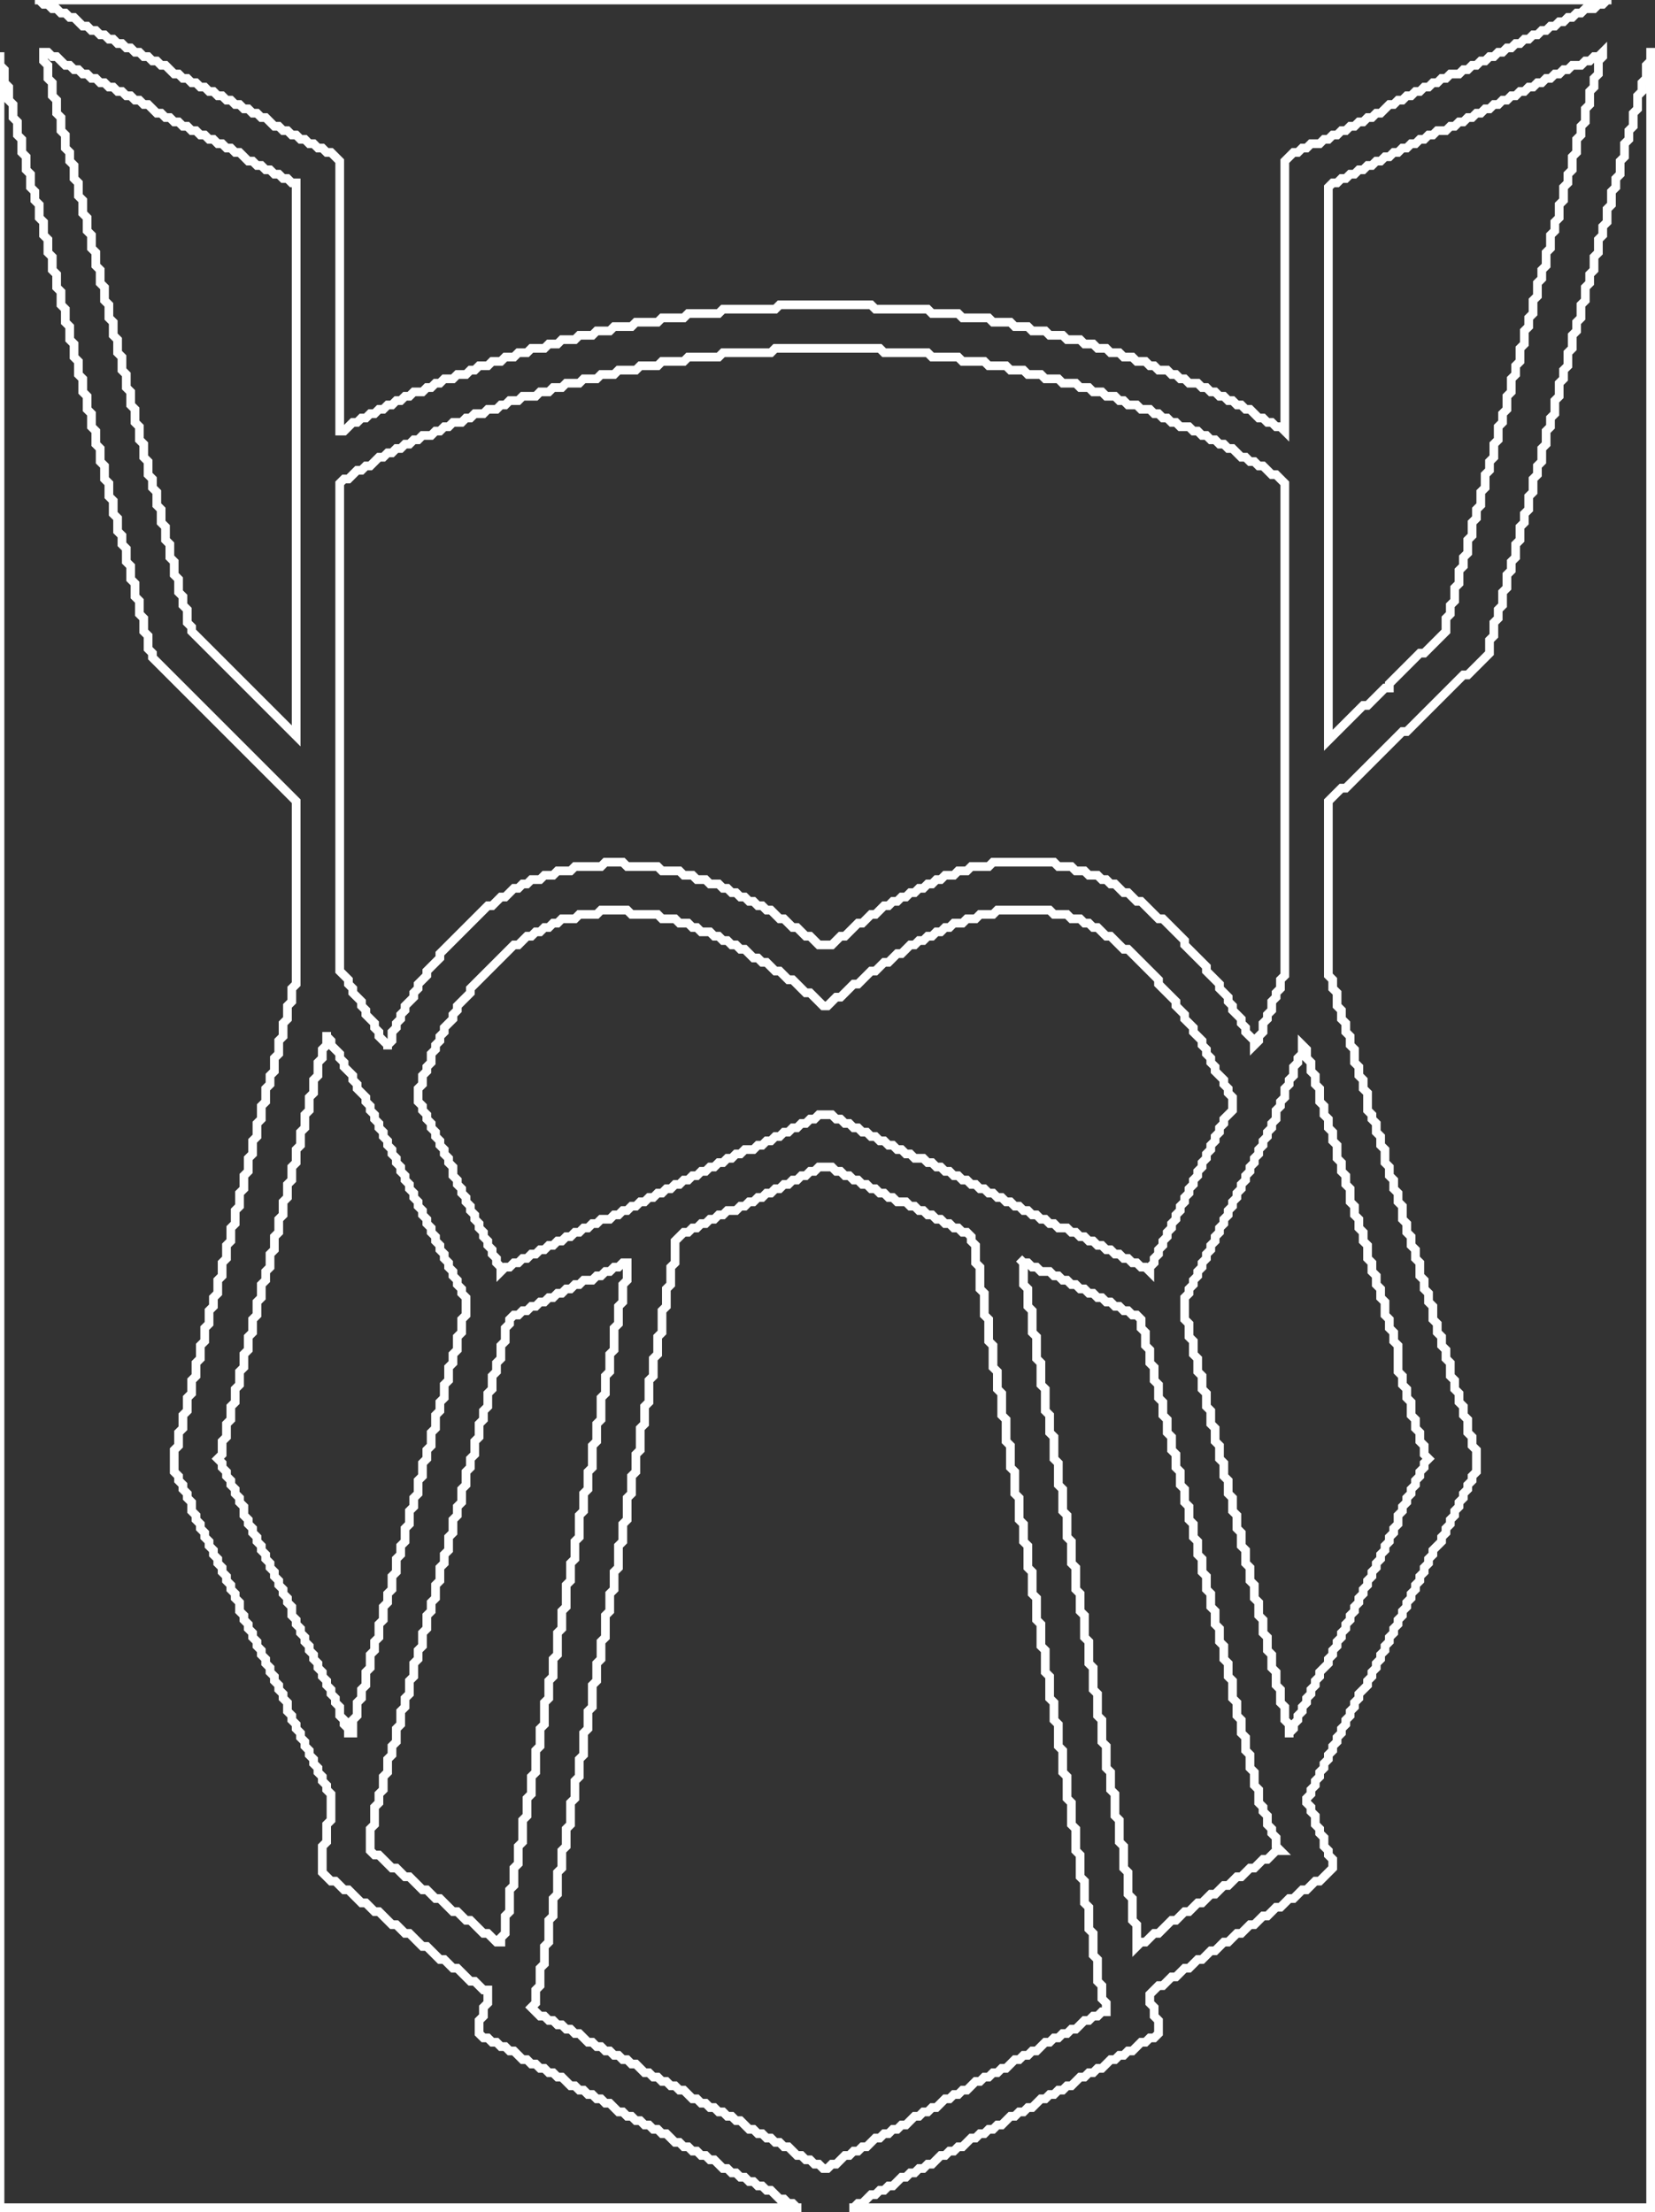 <svg xmlns="http://www.w3.org/2000/svg" viewBox="0 0 380 508" fill="none" stroke="white" stroke-width="2">
<rect x="0" y="0" width="380" height="508" fill="#333333" stroke="none"/>
<path d="M 143,290 L 142,291 L 141,291 L 140,292 L 139,292 L 138,293 L 137,293 L 136,294 L 134,294 L 133,295 L 132,295 L 131,296 L 130,296 L 129,297 L 128,297 L 127,298 L 126,298 L 125,299 L 124,299 L 123,300 L 122,300 L 121,301 L 120,301 L 119,302 L 118,302 L 117,303 L 117,304 L 116,305 L 116,308 L 115,309 L 115,312 L 114,313 L 114,315 L 113,316 L 113,319 L 112,320 L 112,323 L 111,324 L 111,326 L 110,327 L 110,330 L 109,331 L 109,334 L 108,335 L 108,337 L 107,338 L 107,341 L 106,342 L 106,345 L 105,346 L 105,348 L 104,349 L 104,352 L 103,353 L 103,356 L 102,357 L 102,359 L 101,360 L 101,363 L 100,364 L 100,367 L 99,368 L 99,370 L 98,371 L 98,374 L 97,375 L 97,378 L 96,379 L 96,381 L 95,382 L 95,385 L 94,386 L 94,389 L 93,390 L 93,392 L 92,393 L 92,396 L 91,397 L 91,400 L 90,401 L 90,403 L 89,404 L 89,407 L 88,408 L 88,411 L 87,412 L 87,414 L 86,415 L 86,419 L 85,420 L 85,425 L 86,426 L 87,426 L 90,429 L 91,429 L 93,431 L 94,431 L 97,434 L 98,434 L 100,436 L 101,436 L 104,439 L 105,439 L 107,441 L 108,441 L 111,444 L 112,444 L 114,446 L 115,446 L 115,445 L 116,444 L 116,440 L 117,439 L 117,434 L 118,433 L 118,429 L 119,428 L 119,424 L 120,423 L 120,418 L 121,417 L 121,413 L 122,412 L 122,408 L 123,407 L 123,402 L 124,401 L 124,397 L 125,396 L 125,391 L 126,390 L 126,386 L 127,385 L 127,381 L 128,380 L 128,375 L 129,374 L 129,370 L 130,369 L 130,364 L 131,363 L 131,359 L 132,358 L 132,354 L 133,353 L 133,348 L 134,347 L 134,343 L 135,342 L 135,338 L 136,337 L 136,332 L 137,331 L 137,327 L 138,326 L 138,321 L 139,320 L 139,316 L 140,315 L 140,311 L 141,310 L 141,305 L 142,304 L 142,300 L 143,299 L 143,295 L 144,294 L 144,290 Z" />
<path d="M 234,289 L 235,290 L 235,295 L 236,296 L 236,300 L 237,301 L 237,306 L 238,307 L 238,312 L 239,313 L 239,318 L 240,319 L 240,324 L 241,325 L 241,329 L 242,330 L 242,335 L 243,336 L 243,341 L 244,342 L 244,347 L 245,348 L 245,353 L 246,354 L 246,359 L 247,360 L 247,365 L 248,366 L 248,370 L 249,371 L 249,376 L 250,377 L 250,382 L 251,383 L 251,388 L 252,389 L 252,394 L 253,395 L 253,400 L 254,401 L 254,406 L 255,407 L 255,411 L 256,412 L 256,417 L 257,418 L 257,423 L 258,424 L 258,429 L 259,430 L 259,435 L 260,436 L 260,441 L 261,442 L 261,447 L 262,446 L 263,446 L 265,444 L 266,444 L 269,441 L 270,441 L 272,439 L 273,439 L 275,437 L 276,437 L 278,435 L 279,435 L 281,433 L 282,433 L 284,431 L 285,431 L 287,429 L 288,429 L 290,427 L 291,427 L 293,425 L 294,425 L 293,424 L 293,422 L 292,421 L 292,420 L 291,419 L 291,417 L 290,416 L 290,415 L 289,414 L 289,411 L 288,410 L 288,407 L 287,406 L 287,403 L 286,402 L 286,399 L 285,398 L 285,395 L 284,394 L 284,391 L 283,390 L 283,386 L 282,385 L 282,382 L 281,381 L 281,378 L 280,377 L 280,374 L 279,373 L 279,370 L 278,369 L 278,366 L 277,365 L 277,362 L 276,361 L 276,358 L 275,357 L 275,354 L 274,353 L 274,350 L 273,349 L 273,346 L 272,345 L 272,342 L 271,341 L 271,338 L 270,337 L 270,334 L 269,333 L 269,330 L 268,329 L 268,326 L 267,325 L 267,322 L 266,321 L 266,318 L 265,317 L 265,314 L 264,313 L 264,310 L 263,309 L 263,306 L 262,305 L 262,303 L 261,302 L 260,302 L 259,301 L 258,301 L 257,300 L 256,300 L 255,299 L 254,299 L 253,298 L 252,298 L 251,297 L 250,297 L 249,296 L 248,296 L 247,295 L 246,295 L 245,294 L 244,294 L 243,293 L 242,293 L 241,292 L 239,292 L 238,291 L 237,291 L 236,290 L 235,290 Z" />
<path d="M 188,268 L 187,269 L 186,269 L 185,270 L 184,270 L 183,271 L 182,271 L 181,272 L 180,272 L 179,273 L 178,273 L 177,274 L 176,274 L 175,275 L 174,275 L 173,276 L 172,276 L 171,277 L 170,277 L 169,278 L 167,278 L 166,279 L 165,279 L 164,280 L 163,280 L 162,281 L 161,281 L 160,282 L 159,282 L 158,283 L 157,283 L 155,285 L 155,290 L 154,291 L 154,295 L 153,296 L 153,300 L 152,301 L 152,306 L 151,307 L 151,311 L 150,312 L 150,316 L 149,317 L 149,322 L 148,323 L 148,327 L 147,328 L 147,333 L 146,334 L 146,338 L 145,339 L 145,343 L 144,344 L 144,349 L 143,350 L 143,354 L 142,355 L 142,360 L 141,361 L 141,365 L 140,366 L 140,370 L 139,371 L 139,376 L 138,377 L 138,381 L 137,382 L 137,386 L 136,387 L 136,392 L 135,393 L 135,397 L 134,398 L 134,403 L 133,404 L 133,408 L 132,409 L 132,413 L 131,414 L 131,419 L 130,420 L 130,424 L 129,425 L 129,429 L 128,430 L 128,435 L 127,436 L 127,440 L 126,441 L 126,446 L 125,447 L 125,451 L 124,452 L 124,456 L 123,457 L 123,460 L 122,461 L 124,463 L 125,463 L 126,464 L 127,464 L 128,465 L 129,465 L 130,466 L 131,466 L 132,467 L 133,467 L 135,469 L 136,469 L 137,470 L 138,470 L 139,471 L 140,471 L 141,472 L 142,472 L 143,473 L 144,473 L 145,474 L 146,474 L 148,476 L 149,476 L 150,477 L 151,477 L 152,478 L 153,478 L 154,479 L 155,479 L 156,480 L 157,480 L 159,482 L 160,482 L 161,483 L 162,483 L 163,484 L 164,484 L 165,485 L 166,485 L 167,486 L 168,486 L 169,487 L 170,487 L 172,489 L 173,489 L 174,490 L 175,490 L 176,491 L 177,491 L 178,492 L 179,492 L 180,493 L 181,493 L 183,495 L 184,495 L 185,496 L 186,496 L 187,497 L 188,497 L 189,498 L 190,498 L 191,497 L 192,497 L 194,495 L 195,495 L 196,494 L 197,494 L 198,493 L 199,493 L 201,491 L 202,491 L 203,490 L 204,490 L 205,489 L 206,489 L 207,488 L 208,488 L 210,486 L 211,486 L 212,485 L 213,485 L 214,484 L 215,484 L 217,482 L 218,482 L 219,481 L 220,481 L 221,480 L 222,480 L 224,478 L 225,478 L 226,477 L 227,477 L 228,476 L 229,476 L 230,475 L 231,475 L 233,473 L 234,473 L 235,472 L 236,472 L 237,471 L 238,471 L 240,469 L 241,469 L 242,468 L 243,468 L 244,467 L 245,467 L 246,466 L 247,466 L 249,464 L 250,464 L 251,463 L 252,463 L 253,462 L 254,462 L 254,460 L 253,459 L 253,456 L 252,455 L 252,450 L 251,449 L 251,444 L 250,443 L 250,438 L 249,437 L 249,432 L 248,431 L 248,426 L 247,425 L 247,420 L 246,419 L 246,414 L 245,413 L 245,408 L 244,407 L 244,402 L 243,401 L 243,396 L 242,395 L 242,391 L 241,390 L 241,385 L 240,384 L 240,379 L 239,378 L 239,373 L 238,372 L 238,367 L 237,366 L 237,361 L 236,360 L 236,355 L 235,354 L 235,350 L 234,349 L 234,344 L 233,343 L 233,338 L 232,337 L 232,332 L 231,331 L 231,326 L 230,325 L 230,320 L 229,319 L 229,315 L 228,314 L 228,309 L 227,308 L 227,303 L 226,302 L 226,297 L 225,296 L 225,291 L 224,290 L 224,286 L 223,285 L 223,284 L 222,283 L 221,283 L 220,282 L 219,282 L 218,281 L 217,281 L 216,280 L 215,280 L 214,279 L 213,279 L 212,278 L 211,278 L 210,277 L 209,277 L 208,276 L 206,276 L 205,275 L 204,275 L 203,274 L 202,274 L 201,273 L 200,273 L 199,272 L 198,272 L 197,271 L 196,271 L 195,270 L 194,270 L 193,269 L 192,269 L 191,268 Z" />
<path d="M 299,240 L 299,242 L 298,243 L 298,244 L 297,245 L 297,247 L 296,248 L 296,249 L 295,250 L 295,252 L 294,253 L 294,254 L 293,255 L 293,257 L 292,258 L 292,259 L 291,260 L 291,261 L 290,262 L 290,263 L 289,264 L 289,265 L 288,266 L 288,267 L 287,268 L 287,269 L 286,270 L 286,271 L 285,272 L 285,273 L 284,274 L 284,275 L 283,276 L 283,277 L 282,278 L 282,279 L 281,280 L 281,281 L 280,282 L 280,283 L 279,284 L 279,285 L 278,286 L 278,287 L 277,288 L 277,289 L 276,290 L 276,291 L 275,292 L 275,293 L 274,294 L 274,295 L 273,296 L 273,297 L 272,298 L 272,303 L 273,304 L 273,307 L 274,308 L 274,311 L 275,312 L 275,315 L 276,316 L 276,319 L 277,320 L 277,323 L 278,324 L 278,327 L 279,328 L 279,331 L 280,332 L 280,335 L 281,336 L 281,339 L 282,340 L 282,343 L 283,344 L 283,347 L 284,348 L 284,351 L 285,352 L 285,355 L 286,356 L 286,359 L 287,360 L 287,363 L 288,364 L 288,367 L 289,368 L 289,371 L 290,372 L 290,375 L 291,376 L 291,379 L 292,380 L 292,383 L 293,384 L 293,387 L 294,388 L 294,391 L 295,392 L 295,395 L 296,396 L 296,399 L 296,398 L 297,397 L 297,396 L 298,395 L 298,394 L 299,393 L 299,392 L 300,391 L 300,390 L 301,389 L 301,388 L 302,387 L 302,386 L 303,385 L 303,384 L 305,382 L 305,381 L 306,380 L 306,379 L 307,378 L 307,377 L 308,376 L 308,375 L 309,374 L 309,373 L 310,372 L 310,371 L 311,370 L 311,369 L 312,368 L 312,367 L 313,366 L 313,365 L 314,364 L 314,363 L 315,362 L 315,361 L 316,360 L 316,359 L 317,358 L 317,357 L 318,356 L 318,355 L 319,354 L 319,353 L 320,352 L 320,351 L 321,350 L 321,348 L 322,347 L 322,346 L 323,345 L 323,344 L 324,343 L 324,342 L 325,341 L 325,340 L 326,339 L 326,338 L 327,337 L 327,336 L 328,335 L 327,334 L 327,332 L 326,331 L 326,329 L 325,328 L 325,326 L 324,325 L 324,322 L 323,321 L 323,319 L 322,318 L 322,316 L 321,315 L 321,309 L 320,308 L 320,306 L 319,305 L 319,303 L 318,302 L 318,299 L 317,298 L 317,296 L 316,295 L 316,293 L 315,292 L 315,290 L 314,289 L 314,286 L 313,285 L 313,283 L 312,282 L 312,280 L 311,279 L 311,277 L 310,276 L 310,273 L 309,272 L 309,270 L 308,269 L 308,267 L 307,266 L 307,263 L 306,262 L 306,260 L 305,259 L 305,257 L 304,256 L 304,254 L 303,253 L 303,250 L 302,249 L 302,247 L 301,246 L 301,244 L 300,243 L 300,241 Z" />
<path d="M 75,237 L 75,240 L 74,241 L 74,243 L 73,244 L 73,247 L 72,248 L 72,251 L 71,252 L 71,255 L 70,256 L 70,259 L 69,260 L 69,263 L 68,264 L 68,267 L 67,268 L 67,271 L 66,272 L 66,275 L 65,276 L 65,279 L 64,280 L 64,283 L 63,284 L 63,287 L 62,288 L 62,291 L 61,292 L 61,294 L 60,295 L 60,298 L 59,299 L 59,302 L 58,303 L 58,306 L 57,307 L 57,310 L 56,311 L 56,314 L 55,315 L 55,318 L 54,319 L 54,322 L 53,323 L 53,326 L 52,327 L 52,330 L 51,331 L 51,334 L 50,335 L 51,336 L 51,337 L 52,338 L 52,339 L 53,340 L 53,341 L 54,342 L 54,343 L 55,344 L 55,345 L 56,346 L 56,348 L 57,349 L 57,350 L 58,351 L 58,352 L 59,353 L 59,354 L 60,355 L 60,356 L 61,357 L 61,358 L 62,359 L 62,360 L 63,361 L 63,362 L 64,363 L 64,364 L 65,365 L 65,366 L 66,367 L 66,368 L 67,369 L 67,371 L 68,372 L 68,373 L 69,374 L 69,375 L 70,376 L 70,377 L 71,378 L 71,379 L 72,380 L 72,381 L 73,382 L 73,383 L 74,384 L 74,385 L 75,386 L 75,387 L 76,388 L 76,389 L 77,390 L 77,391 L 78,392 L 78,394 L 79,395 L 79,396 L 80,397 L 80,398 L 81,398 L 81,395 L 82,394 L 82,391 L 83,390 L 83,388 L 84,387 L 84,384 L 85,383 L 85,380 L 86,379 L 86,377 L 87,376 L 87,373 L 88,372 L 88,369 L 89,368 L 89,366 L 90,365 L 90,362 L 91,361 L 91,358 L 92,357 L 92,355 L 93,354 L 93,351 L 94,350 L 94,347 L 95,346 L 95,344 L 96,343 L 96,340 L 97,339 L 97,336 L 98,335 L 98,333 L 99,332 L 99,329 L 100,328 L 100,325 L 101,324 L 101,322 L 102,321 L 102,318 L 103,317 L 103,314 L 104,313 L 104,311 L 105,310 L 105,307 L 106,306 L 106,303 L 107,302 L 107,298 L 106,297 L 106,296 L 105,295 L 105,294 L 104,293 L 104,292 L 103,291 L 103,290 L 102,289 L 102,288 L 101,287 L 101,286 L 100,285 L 100,284 L 99,283 L 99,282 L 98,281 L 98,280 L 97,279 L 97,278 L 96,277 L 96,276 L 95,275 L 95,274 L 94,273 L 94,272 L 93,271 L 93,270 L 92,269 L 92,268 L 91,267 L 91,266 L 90,265 L 90,264 L 89,263 L 89,262 L 88,261 L 88,260 L 87,259 L 87,258 L 86,257 L 86,256 L 85,255 L 85,254 L 84,253 L 84,252 L 82,250 L 82,249 L 81,248 L 81,247 L 79,245 L 79,244 L 78,243 L 78,242 L 76,240 L 76,239 L 75,238 Z" />
<path d="M 138,209 L 137,210 L 133,210 L 132,211 L 129,211 L 128,212 L 127,212 L 126,213 L 125,213 L 124,214 L 123,214 L 122,215 L 121,215 L 119,217 L 118,217 L 108,227 L 108,228 L 105,231 L 105,232 L 104,233 L 104,234 L 102,236 L 102,237 L 101,238 L 101,239 L 100,240 L 100,241 L 99,242 L 99,244 L 98,245 L 98,246 L 97,247 L 97,249 L 96,250 L 96,253 L 97,254 L 97,255 L 98,256 L 98,257 L 99,258 L 99,259 L 100,260 L 100,261 L 101,262 L 101,263 L 102,264 L 102,265 L 103,266 L 103,267 L 104,268 L 104,270 L 105,271 L 105,272 L 106,273 L 106,274 L 107,275 L 107,276 L 108,277 L 108,278 L 109,279 L 109,280 L 110,281 L 110,282 L 111,283 L 111,284 L 112,285 L 112,286 L 113,287 L 113,288 L 114,289 L 114,290 L 115,291 L 115,292 L 116,291 L 117,291 L 118,290 L 119,290 L 120,289 L 121,289 L 122,288 L 123,288 L 124,287 L 125,287 L 126,286 L 127,286 L 128,285 L 129,285 L 130,284 L 131,284 L 132,283 L 133,283 L 134,282 L 135,282 L 136,281 L 137,281 L 138,280 L 140,280 L 141,279 L 142,279 L 143,278 L 144,278 L 145,277 L 146,277 L 147,276 L 148,276 L 149,275 L 150,275 L 151,274 L 152,274 L 153,273 L 154,273 L 155,272 L 156,272 L 157,271 L 158,271 L 159,270 L 160,270 L 161,269 L 162,269 L 163,268 L 164,268 L 165,267 L 166,267 L 167,266 L 168,266 L 169,265 L 170,265 L 171,264 L 173,264 L 174,263 L 175,263 L 176,262 L 177,262 L 178,261 L 179,261 L 180,260 L 181,260 L 182,259 L 183,259 L 184,258 L 185,258 L 186,257 L 187,257 L 188,256 L 191,256 L 192,257 L 193,257 L 194,258 L 195,258 L 196,259 L 197,259 L 198,260 L 199,260 L 200,261 L 201,261 L 202,262 L 203,262 L 204,263 L 205,263 L 206,264 L 207,264 L 208,265 L 209,265 L 210,266 L 212,266 L 213,267 L 214,267 L 215,268 L 216,268 L 217,269 L 218,269 L 219,270 L 220,270 L 221,271 L 222,271 L 223,272 L 224,272 L 225,273 L 226,273 L 227,274 L 228,274 L 229,275 L 230,275 L 231,276 L 232,276 L 233,277 L 234,277 L 235,278 L 236,278 L 237,279 L 238,279 L 239,280 L 240,280 L 241,281 L 242,281 L 243,282 L 245,282 L 246,283 L 247,283 L 248,284 L 249,284 L 250,285 L 251,285 L 252,286 L 253,286 L 254,287 L 255,287 L 256,288 L 257,288 L 258,289 L 259,289 L 260,290 L 261,290 L 262,291 L 263,291 L 264,292 L 264,291 L 265,290 L 265,289 L 266,288 L 266,287 L 267,286 L 267,285 L 268,284 L 268,283 L 269,282 L 269,281 L 270,280 L 270,279 L 271,278 L 271,277 L 272,276 L 272,275 L 273,274 L 273,273 L 274,272 L 274,271 L 275,270 L 275,269 L 276,268 L 276,267 L 277,266 L 277,265 L 278,264 L 278,263 L 279,262 L 279,261 L 280,260 L 280,259 L 281,258 L 281,257 L 283,255 L 283,252 L 282,251 L 282,250 L 281,249 L 281,248 L 279,246 L 279,245 L 278,244 L 278,243 L 277,242 L 277,241 L 276,240 L 276,239 L 274,237 L 274,236 L 272,234 L 272,233 L 270,231 L 270,230 L 266,226 L 266,225 L 259,218 L 258,218 L 255,215 L 254,215 L 252,213 L 251,213 L 250,212 L 249,212 L 248,211 L 246,211 L 245,210 L 242,210 L 241,209 L 229,209 L 228,210 L 225,210 L 224,211 L 222,211 L 221,212 L 219,212 L 218,213 L 217,213 L 216,214 L 215,214 L 214,215 L 213,215 L 212,216 L 211,216 L 210,217 L 209,217 L 207,219 L 206,219 L 204,221 L 203,221 L 201,223 L 200,223 L 197,226 L 196,226 L 193,229 L 192,229 L 190,231 L 189,231 L 186,228 L 185,228 L 182,225 L 181,225 L 179,223 L 178,223 L 176,221 L 175,221 L 174,220 L 173,220 L 171,218 L 170,218 L 169,217 L 168,217 L 167,216 L 166,216 L 165,215 L 164,215 L 163,214 L 161,214 L 160,213 L 159,213 L 158,212 L 156,212 L 155,211 L 152,211 L 151,210 L 145,210 L 144,209 Z" />
<path d="M 178,80 L 177,81 L 166,81 L 165,82 L 158,82 L 157,83 L 152,83 L 151,84 L 147,84 L 146,85 L 142,85 L 141,86 L 138,86 L 137,87 L 134,87 L 133,88 L 130,88 L 129,89 L 127,89 L 126,90 L 124,90 L 123,91 L 120,91 L 119,92 L 117,92 L 116,93 L 115,93 L 114,94 L 112,94 L 111,95 L 109,95 L 108,96 L 107,96 L 106,97 L 104,97 L 103,98 L 102,98 L 101,99 L 100,99 L 99,100 L 97,100 L 96,101 L 95,101 L 94,102 L 93,102 L 92,103 L 91,103 L 90,104 L 89,104 L 88,105 L 87,105 L 85,107 L 84,107 L 83,108 L 82,108 L 80,110 L 79,110 L 78,111 L 78,223 L 80,225 L 80,226 L 81,227 L 81,228 L 83,230 L 83,231 L 84,232 L 84,233 L 86,235 L 86,236 L 87,237 L 87,238 L 89,240 L 89,241 L 89,240 L 90,239 L 90,237 L 91,236 L 91,235 L 92,234 L 92,233 L 93,232 L 93,231 L 95,229 L 95,228 L 96,227 L 96,226 L 98,224 L 98,223 L 101,220 L 101,219 L 112,208 L 113,208 L 115,206 L 116,206 L 118,204 L 119,204 L 120,203 L 121,203 L 122,202 L 124,202 L 125,201 L 127,201 L 128,200 L 131,200 L 132,199 L 138,199 L 139,198 L 143,198 L 144,199 L 151,199 L 152,200 L 156,200 L 157,201 L 159,201 L 160,202 L 162,202 L 163,203 L 165,203 L 166,204 L 167,204 L 168,205 L 169,205 L 170,206 L 171,206 L 172,207 L 173,207 L 174,208 L 175,208 L 176,209 L 177,209 L 179,211 L 180,211 L 182,213 L 183,213 L 185,215 L 186,215 L 188,217 L 191,217 L 193,215 L 194,215 L 197,212 L 198,212 L 200,210 L 201,210 L 203,208 L 204,208 L 205,207 L 206,207 L 207,206 L 208,206 L 209,205 L 210,205 L 211,204 L 212,204 L 213,203 L 214,203 L 215,202 L 216,202 L 217,201 L 219,201 L 220,200 L 222,200 L 223,199 L 227,199 L 228,198 L 242,198 L 243,199 L 246,199 L 247,200 L 249,200 L 250,201 L 252,201 L 253,202 L 254,202 L 255,203 L 256,203 L 258,205 L 259,205 L 261,207 L 262,207 L 266,211 L 267,211 L 272,216 L 272,217 L 277,222 L 277,223 L 280,226 L 280,227 L 282,229 L 282,230 L 283,231 L 283,232 L 285,234 L 285,235 L 286,236 L 286,237 L 288,239 L 288,240 L 289,239 L 289,238 L 290,237 L 290,235 L 291,234 L 291,233 L 292,232 L 292,230 L 293,229 L 293,228 L 294,227 L 294,225 L 295,224 L 295,111 L 293,109 L 292,109 L 290,107 L 289,107 L 288,106 L 287,106 L 286,105 L 285,105 L 283,103 L 282,103 L 281,102 L 280,102 L 279,101 L 278,101 L 277,100 L 276,100 L 275,99 L 274,99 L 273,98 L 271,98 L 270,97 L 269,97 L 268,96 L 267,96 L 266,95 L 265,95 L 264,94 L 262,94 L 261,93 L 259,93 L 258,92 L 257,92 L 256,91 L 254,91 L 253,90 L 251,90 L 250,89 L 248,89 L 247,88 L 244,88 L 243,87 L 240,87 L 239,86 L 236,86 L 235,85 L 232,85 L 231,84 L 227,84 L 226,83 L 221,83 L 220,82 L 214,82 L 213,81 L 203,81 L 202,80 Z" />
<path d="M 368,12 L 367,13 L 366,13 L 365,14 L 364,14 L 363,15 L 361,15 L 360,16 L 359,16 L 358,17 L 357,17 L 356,18 L 355,18 L 354,19 L 353,19 L 352,20 L 351,20 L 350,21 L 349,21 L 348,22 L 347,22 L 346,23 L 345,23 L 344,24 L 343,24 L 342,25 L 341,25 L 340,26 L 339,26 L 338,27 L 337,27 L 336,28 L 335,28 L 334,29 L 333,29 L 332,30 L 330,30 L 329,31 L 328,31 L 327,32 L 326,32 L 325,33 L 324,33 L 323,34 L 322,34 L 321,35 L 320,35 L 319,36 L 318,36 L 317,37 L 316,37 L 315,38 L 314,38 L 313,39 L 312,39 L 311,40 L 310,40 L 309,41 L 308,41 L 307,42 L 306,42 L 305,43 L 305,170 L 313,162 L 314,162 L 318,158 L 319,158 L 319,157 L 326,150 L 327,150 L 332,145 L 332,142 L 333,141 L 333,139 L 334,138 L 334,135 L 335,134 L 335,131 L 336,130 L 336,128 L 337,127 L 337,124 L 338,123 L 338,120 L 339,119 L 339,117 L 340,116 L 340,113 L 341,112 L 341,109 L 342,108 L 342,106 L 343,105 L 343,102 L 344,101 L 344,98 L 345,97 L 345,95 L 346,94 L 346,91 L 347,90 L 347,87 L 348,86 L 348,84 L 349,83 L 349,80 L 350,79 L 350,76 L 351,75 L 351,73 L 352,72 L 352,69 L 353,68 L 353,65 L 354,64 L 354,62 L 355,61 L 355,58 L 356,57 L 356,54 L 357,53 L 357,51 L 358,50 L 358,47 L 359,46 L 359,43 L 360,42 L 360,40 L 361,39 L 361,36 L 362,35 L 362,32 L 363,31 L 363,29 L 364,28 L 364,25 L 365,24 L 365,21 L 366,20 L 366,18 L 367,17 L 367,14 L 368,13 Z" />
<path d="M 10,12 L 10,14 L 11,15 L 11,18 L 12,19 L 12,22 L 13,23 L 13,26 L 14,27 L 14,30 L 15,31 L 15,34 L 16,35 L 16,37 L 17,38 L 17,41 L 18,42 L 18,45 L 19,46 L 19,49 L 20,50 L 20,53 L 21,54 L 21,57 L 22,58 L 22,61 L 23,62 L 23,65 L 24,66 L 24,69 L 25,70 L 25,73 L 26,74 L 26,77 L 27,78 L 27,81 L 28,82 L 28,85 L 29,86 L 29,89 L 30,90 L 30,93 L 31,94 L 31,97 L 32,98 L 32,101 L 33,102 L 33,105 L 34,106 L 34,109 L 35,110 L 35,112 L 36,113 L 36,116 L 37,117 L 37,120 L 38,121 L 38,124 L 39,125 L 39,128 L 40,129 L 40,132 L 41,133 L 41,136 L 42,137 L 42,139 L 43,140 L 43,143 L 44,144 L 44,145 L 68,169 L 68,42 L 67,42 L 66,41 L 65,41 L 64,40 L 63,40 L 62,39 L 61,39 L 60,38 L 59,38 L 58,37 L 57,37 L 55,35 L 54,35 L 53,34 L 52,34 L 51,33 L 50,33 L 49,32 L 48,32 L 47,31 L 46,31 L 45,30 L 44,30 L 43,29 L 42,29 L 41,28 L 40,28 L 39,27 L 38,27 L 37,26 L 36,26 L 34,24 L 33,24 L 32,23 L 31,23 L 30,22 L 29,22 L 28,21 L 27,21 L 26,20 L 25,20 L 24,19 L 23,19 L 22,18 L 21,18 L 20,17 L 19,17 L 18,16 L 17,16 L 16,15 L 15,15 L 13,13 L 12,13 L 11,12 Z" />
<path d="M 0,12 L 0,507 L 184,507 L 183,507 L 182,506 L 181,506 L 180,505 L 179,505 L 177,503 L 176,503 L 175,502 L 174,502 L 173,501 L 172,501 L 171,500 L 170,500 L 169,499 L 168,499 L 167,498 L 166,498 L 164,496 L 163,496 L 162,495 L 161,495 L 160,494 L 159,494 L 158,493 L 157,493 L 156,492 L 155,492 L 153,490 L 152,490 L 151,489 L 150,489 L 149,488 L 148,488 L 147,487 L 146,487 L 145,486 L 144,486 L 143,485 L 142,485 L 140,483 L 139,483 L 138,482 L 137,482 L 136,481 L 135,481 L 134,480 L 133,480 L 132,479 L 131,479 L 129,477 L 128,477 L 127,476 L 126,476 L 125,475 L 124,475 L 123,474 L 122,474 L 121,473 L 120,473 L 118,471 L 117,471 L 116,470 L 115,470 L 114,469 L 113,469 L 112,468 L 111,468 L 110,467 L 110,464 L 111,463 L 111,461 L 112,460 L 112,457 L 111,457 L 109,455 L 108,455 L 105,452 L 104,452 L 102,450 L 101,450 L 98,447 L 97,447 L 94,444 L 93,444 L 91,442 L 90,442 L 87,439 L 86,439 L 84,437 L 83,437 L 80,434 L 79,434 L 77,432 L 76,432 L 74,430 L 74,424 L 75,423 L 75,419 L 76,418 L 76,412 L 75,411 L 75,410 L 74,409 L 74,408 L 73,407 L 73,406 L 72,405 L 72,404 L 71,403 L 71,402 L 70,401 L 70,400 L 69,399 L 69,398 L 68,397 L 68,396 L 67,395 L 67,394 L 66,393 L 66,391 L 65,390 L 65,389 L 64,388 L 64,387 L 63,386 L 63,385 L 62,384 L 62,383 L 61,382 L 61,381 L 60,380 L 60,379 L 59,378 L 59,377 L 58,376 L 58,375 L 57,374 L 57,373 L 56,372 L 56,371 L 55,370 L 55,368 L 54,367 L 54,366 L 53,365 L 53,364 L 52,363 L 52,362 L 51,361 L 51,360 L 50,359 L 50,358 L 49,357 L 49,356 L 48,355 L 48,354 L 47,353 L 47,352 L 46,351 L 46,350 L 45,349 L 45,348 L 44,347 L 44,345 L 43,344 L 43,343 L 42,342 L 42,341 L 41,340 L 41,339 L 40,338 L 40,333 L 41,332 L 41,329 L 42,328 L 42,325 L 43,324 L 43,321 L 44,320 L 44,317 L 45,316 L 45,313 L 46,312 L 46,309 L 47,308 L 47,305 L 48,304 L 48,301 L 49,300 L 49,298 L 50,297 L 50,294 L 51,293 L 51,290 L 52,289 L 52,286 L 53,285 L 53,282 L 54,281 L 54,278 L 55,277 L 55,274 L 56,273 L 56,270 L 57,269 L 57,266 L 58,265 L 58,262 L 59,261 L 59,258 L 60,257 L 60,254 L 61,253 L 61,250 L 62,249 L 62,247 L 63,246 L 63,243 L 64,242 L 64,239 L 65,238 L 65,235 L 66,234 L 66,231 L 67,230 L 67,227 L 68,226 L 68,184 L 35,151 L 35,150 L 34,149 L 34,146 L 33,145 L 33,142 L 32,141 L 32,138 L 31,137 L 31,134 L 30,133 L 30,130 L 29,129 L 29,126 L 28,125 L 28,123 L 27,122 L 27,119 L 26,118 L 26,115 L 25,114 L 25,111 L 24,110 L 24,107 L 23,106 L 23,103 L 22,102 L 22,99 L 21,98 L 21,95 L 20,94 L 20,91 L 19,90 L 19,87 L 18,86 L 18,83 L 17,82 L 17,79 L 16,78 L 16,75 L 15,74 L 15,71 L 14,70 L 14,67 L 13,66 L 13,63 L 12,62 L 12,59 L 11,58 L 11,55 L 10,54 L 10,51 L 9,50 L 9,47 L 8,46 L 8,44 L 7,43 L 7,40 L 6,39 L 6,36 L 5,35 L 5,32 L 4,31 L 4,28 L 3,27 L 3,24 L 2,23 L 2,20 L 1,19 L 1,16 L 0,15 Z" />
<path d="M 379,11 L 379,14 L 378,15 L 378,18 L 377,19 L 377,21 L 376,22 L 376,25 L 375,26 L 375,29 L 374,30 L 374,32 L 373,33 L 373,36 L 372,37 L 372,40 L 371,41 L 371,43 L 370,44 L 370,47 L 369,48 L 369,51 L 368,52 L 368,54 L 367,55 L 367,58 L 366,59 L 366,62 L 365,63 L 365,65 L 364,66 L 364,69 L 363,70 L 363,73 L 362,74 L 362,76 L 361,77 L 361,80 L 360,81 L 360,84 L 359,85 L 359,87 L 358,88 L 358,91 L 357,92 L 357,95 L 356,96 L 356,98 L 355,99 L 355,102 L 354,103 L 354,106 L 353,107 L 353,109 L 352,110 L 352,113 L 351,114 L 351,117 L 350,118 L 350,120 L 349,121 L 349,124 L 348,125 L 348,128 L 347,129 L 347,131 L 346,132 L 346,135 L 345,136 L 345,139 L 344,140 L 344,142 L 343,143 L 343,146 L 342,147 L 342,150 L 337,155 L 336,155 L 323,168 L 322,168 L 309,181 L 308,181 L 305,184 L 305,224 L 306,225 L 306,227 L 307,228 L 307,231 L 308,232 L 308,234 L 309,235 L 309,237 L 310,238 L 310,240 L 311,241 L 311,244 L 312,245 L 312,247 L 313,248 L 313,250 L 314,251 L 314,255 L 315,256 L 315,257 L 316,258 L 316,260 L 317,261 L 317,263 L 318,264 L 318,267 L 319,268 L 319,270 L 320,271 L 320,273 L 321,274 L 321,276 L 322,277 L 322,280 L 323,281 L 323,283 L 324,284 L 324,286 L 325,287 L 325,289 L 326,290 L 326,293 L 327,294 L 327,296 L 328,297 L 328,299 L 329,300 L 329,303 L 330,304 L 330,306 L 331,307 L 331,309 L 332,310 L 332,312 L 333,313 L 333,316 L 334,317 L 334,319 L 335,320 L 335,322 L 336,323 L 336,325 L 337,326 L 337,329 L 338,330 L 338,332 L 339,333 L 339,338 L 338,339 L 338,340 L 337,341 L 337,342 L 336,343 L 336,344 L 335,345 L 335,346 L 334,347 L 334,348 L 333,349 L 333,350 L 332,351 L 332,352 L 331,353 L 331,354 L 329,356 L 329,357 L 328,358 L 328,359 L 327,360 L 327,361 L 326,362 L 326,363 L 325,364 L 325,365 L 324,366 L 324,367 L 323,368 L 323,369 L 322,370 L 322,371 L 321,372 L 321,373 L 320,374 L 320,375 L 319,376 L 319,377 L 318,378 L 318,379 L 317,380 L 317,381 L 316,382 L 316,383 L 315,384 L 315,385 L 314,386 L 314,387 L 312,389 L 312,390 L 311,391 L 311,392 L 310,393 L 310,394 L 309,395 L 309,396 L 308,397 L 308,398 L 307,399 L 307,400 L 306,401 L 306,402 L 305,403 L 305,404 L 304,405 L 304,406 L 303,407 L 303,408 L 302,409 L 302,410 L 301,411 L 301,412 L 300,413 L 300,414 L 301,415 L 301,416 L 302,417 L 302,419 L 303,420 L 303,421 L 304,422 L 304,424 L 305,425 L 305,426 L 306,427 L 306,429 L 303,432 L 302,432 L 300,434 L 299,434 L 297,436 L 296,436 L 294,438 L 293,438 L 291,440 L 290,440 L 288,442 L 287,442 L 285,444 L 284,444 L 282,446 L 281,446 L 279,448 L 278,448 L 276,450 L 275,450 L 273,452 L 272,452 L 270,454 L 269,454 L 267,456 L 266,456 L 264,458 L 264,460 L 265,461 L 265,463 L 266,464 L 266,467 L 265,468 L 264,468 L 263,469 L 262,469 L 260,471 L 259,471 L 258,472 L 257,472 L 256,473 L 255,473 L 253,475 L 252,475 L 251,476 L 250,476 L 249,477 L 248,477 L 246,479 L 245,479 L 244,480 L 243,480 L 242,481 L 241,481 L 240,482 L 239,482 L 237,484 L 236,484 L 235,485 L 234,485 L 233,486 L 232,486 L 230,488 L 229,488 L 228,489 L 227,489 L 226,490 L 225,490 L 224,491 L 223,491 L 221,493 L 220,493 L 219,494 L 218,494 L 217,495 L 216,495 L 214,497 L 213,497 L 212,498 L 211,498 L 210,499 L 209,499 L 208,500 L 207,500 L 205,502 L 204,502 L 203,503 L 202,503 L 201,504 L 200,504 L 198,506 L 197,506 L 196,507 L 195,507 L 379,507 Z" />
<path d="M 8,0 L 9,0 L 10,1 L 11,1 L 12,2 L 13,2 L 14,3 L 15,3 L 16,4 L 17,4 L 19,6 L 20,6 L 21,7 L 22,7 L 23,8 L 24,8 L 25,9 L 26,9 L 27,10 L 28,10 L 29,11 L 30,11 L 31,12 L 32,12 L 33,13 L 34,13 L 35,14 L 36,14 L 37,15 L 38,15 L 40,17 L 41,17 L 42,18 L 43,18 L 44,19 L 45,19 L 46,20 L 47,20 L 48,21 L 49,21 L 50,22 L 51,22 L 52,23 L 53,23 L 54,24 L 55,24 L 56,25 L 57,25 L 58,26 L 59,26 L 60,27 L 61,27 L 63,29 L 64,29 L 65,30 L 66,30 L 67,31 L 68,31 L 69,32 L 70,32 L 71,33 L 72,33 L 73,34 L 74,34 L 75,35 L 76,35 L 78,37 L 78,99 L 79,99 L 81,97 L 82,97 L 83,96 L 84,96 L 85,95 L 86,95 L 87,94 L 88,94 L 89,93 L 90,93 L 91,92 L 92,92 L 93,91 L 94,91 L 95,90 L 97,90 L 98,89 L 99,89 L 100,88 L 101,88 L 102,87 L 104,87 L 105,86 L 107,86 L 108,85 L 109,85 L 110,84 L 112,84 L 113,83 L 115,83 L 116,82 L 118,82 L 119,81 L 121,81 L 122,80 L 125,80 L 126,79 L 128,79 L 129,78 L 132,78 L 133,77 L 136,77 L 137,76 L 140,76 L 141,75 L 145,75 L 146,74 L 151,74 L 152,73 L 157,73 L 158,72 L 165,72 L 166,71 L 178,71 L 179,70 L 200,70 L 201,71 L 213,71 L 214,72 L 220,72 L 221,73 L 227,73 L 228,74 L 232,74 L 233,75 L 236,75 L 237,76 L 240,76 L 241,77 L 244,77 L 245,78 L 248,78 L 249,79 L 251,79 L 252,80 L 254,80 L 255,81 L 257,81 L 258,82 L 260,82 L 261,83 L 263,83 L 264,84 L 265,84 L 266,85 L 268,85 L 269,86 L 270,86 L 271,87 L 272,87 L 273,88 L 275,88 L 276,89 L 277,89 L 278,90 L 279,90 L 280,91 L 281,91 L 282,92 L 283,92 L 284,93 L 285,93 L 286,94 L 287,94 L 289,96 L 290,96 L 291,97 L 292,97 L 293,98 L 294,98 L 295,99 L 295,37 L 297,35 L 298,35 L 299,34 L 300,34 L 301,33 L 303,33 L 304,32 L 305,32 L 306,31 L 307,31 L 308,30 L 309,30 L 310,29 L 311,29 L 312,28 L 313,28 L 314,27 L 315,27 L 316,26 L 317,26 L 319,24 L 320,24 L 321,23 L 322,23 L 323,22 L 324,22 L 325,21 L 326,21 L 327,20 L 328,20 L 329,19 L 330,19 L 331,18 L 332,18 L 333,17 L 335,17 L 336,16 L 337,16 L 338,15 L 339,15 L 340,14 L 341,14 L 342,13 L 343,13 L 344,12 L 345,12 L 346,11 L 347,11 L 348,10 L 349,10 L 350,9 L 351,9 L 352,8 L 353,8 L 354,7 L 355,7 L 356,6 L 357,6 L 358,5 L 359,5 L 360,4 L 361,4 L 362,3 L 363,3 L 364,2 L 366,2 L 367,1 L 368,1 L 369,0 L 370,0 Z" />
</svg>